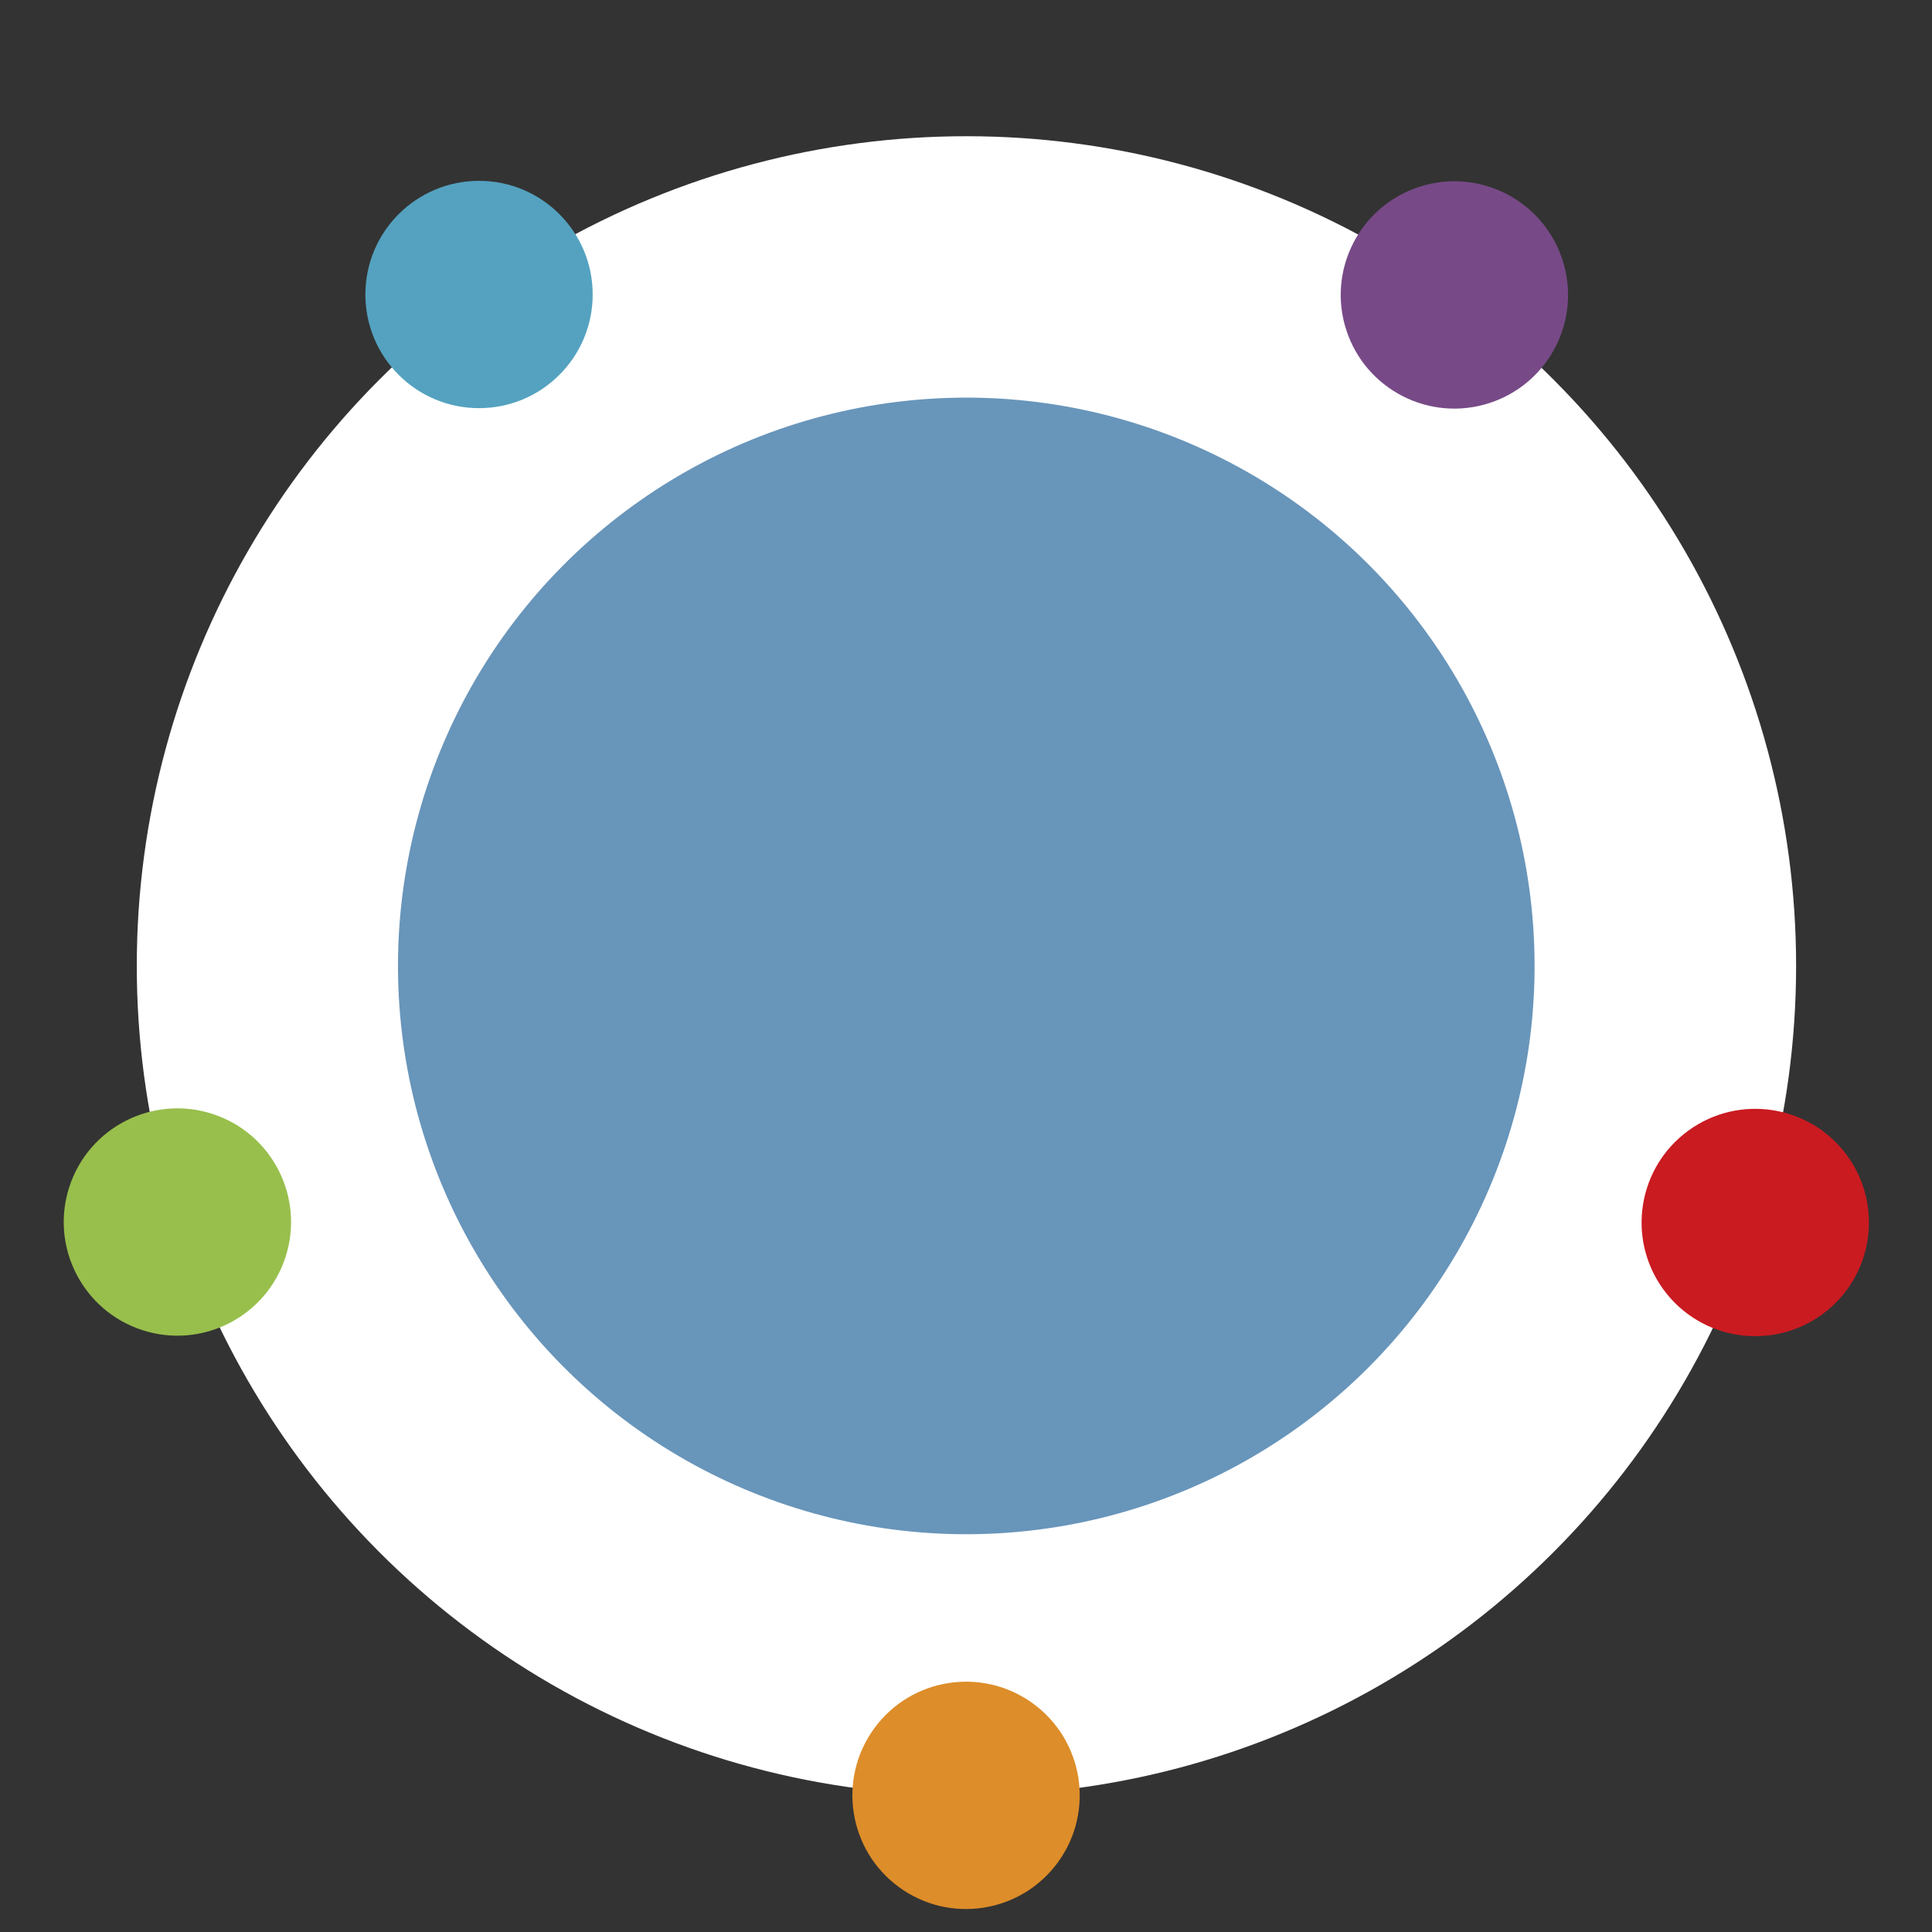 <?xml version="1.0" encoding="UTF-8" standalone="no"?>
<!-- Generator: Adobe Illustrator 16.0.0, SVG Export Plug-In . SVG Version: 6.00 Build 0)  -->

<svg
   xmlns:dc="http://purl.org/dc/elements/1.1/"
   xmlns:cc="http://creativecommons.org/ns#"
   xmlns:rdf="http://www.w3.org/1999/02/22-rdf-syntax-ns#"
   xmlns:svg="http://www.w3.org/2000/svg"
   xmlns="http://www.w3.org/2000/svg"
   xmlns:sodipodi="http://sodipodi.sourceforge.net/DTD/sodipodi-0.dtd"
   xmlns:inkscape="http://www.inkscape.org/namespaces/inkscape"
   version="1.1"
   id="Layer_1"
   x="0px"
   y="0px"
   width="170"
   height="170"
   viewBox="0 0 170 170"
   enable-background="new 0 0 768 768"
   xml:space="preserve"
   inkscape:version="0.91 r13725"
   sodipodi:docname="round.svg"><rect x="0" y="0" width="170" height="170" fill="#333333" stroke="none"/><defs
     id="defs19" /><sodipodi:namedview
     pagecolor="#2835ff"
     bordercolor="#666666"
     borderopacity="1"
     objecttolerance="10"
     gridtolerance="10"
     guidetolerance="10"
     inkscape:pageopacity="0"
     inkscape:pageshadow="2"
     inkscape:window-width="1903"
     inkscape:window-height="966"
     id="namedview17"
     showgrid="false"
     fit-margin-top="0"
     fit-margin-left="0"
     fit-margin-right="0"
     fit-margin-bottom="0"
     inkscape:zoom="4"
     inkscape:cx="121.22946"
     inkscape:cy="87.877443"
     inkscape:window-x="0"
     inkscape:window-y="0"
     inkscape:window-maximized="0"
     inkscape:current-layer="g8412"
     showguides="true"
     inkscape:guide-bbox="true"><sodipodi:guide
       position="85.14,84.565"
       orientation="1,0"
       id="guide4203" /><sodipodi:guide
       position="95.208,85.14"
       orientation="0,1"
       id="guide4205" /></sodipodi:namedview><g
     inkscape:groupmode="layer"
     id="layer2"
     inkscape:label="Layer 1"
     style="display:inline" /><g
     inkscape:groupmode="layer"
     id="layer3"
     inkscape:label="top 1"
     style="opacity:1"><g
       id="g4212"
       transform="matrix(0.309,-0.951,0.951,0.309,-6.356,137.573)"><g
         id="g4198"><g
           transform="matrix(0.309,0.951,-0.951,0.309,139.573,-22.106)"
           id="g4207" /></g></g><g
       id="g4371"
       transform="matrix(0.309,0.951,-0.951,0.309,139.573,-22.106)"><g
         id="g4448"
         transform="matrix(-0.809,-0.588,0.588,-0.809,103.805,203.728)"><g
           id="g4462"
           transform="matrix(0.309,-0.951,0.951,0.309,-22.106,139.573)"><g
             id="g8403"
             transform="matrix(0.309,-0.951,0.951,0.309,-22.106,139.573)"><g
               id="g8412"
               transform="matrix(0.809,0.588,-0.588,0.809,66.195,-33.728)"><ellipse
                 cx="85"
                 cy="85"
                 id="circle3"
                 style="fill:#ffffff"
                 rx="73"
                 ry="73" /><circle
                 transform="matrix(-0.809,0.588,-0.588,-0.809,0,0)"
                 r="10"
                 cy="-59.67"
                 cx="24.104"
                 id="circle4290"
                 style="opacity:1;fill:#ca1b21;fill-opacity:1;stroke:none;stroke-width:2;stroke-linejoin:miter;stroke-miterlimit:4;stroke-dasharray:none;stroke-opacity:0.392" /><circle
                 transform="matrix(0.309,0.951,-0.951,0.309,0,0)"
                 r="10"
                 cy="4.485"
                 cx="150.015"
                 id="circle4294"
                 style="opacity:1;fill:#774a87;fill-opacity:1;stroke:none;stroke-width:2;stroke-linejoin:miter;stroke-miterlimit:4;stroke-dasharray:none;stroke-opacity:0.392" /><circle
                 style="opacity:1;fill:#54a2c0;fill-opacity:1;stroke:none;stroke-width:2;stroke-linejoin:miter;stroke-miterlimit:4;stroke-dasharray:none;stroke-opacity:0.392"
                 id="circle4288"
                 cx="127.908"
                 cy="144.058"
                 r="10" /><circle
                 transform="matrix(0.309,-0.951,0.951,0.309,0,0)"
                 r="10"
                 cy="166.164"
                 cx="-11.665"
                 id="path4286"
                 style="opacity:1;fill:#98bf4c;fill-opacity:1;stroke:none;stroke-width:2;stroke-linejoin:miter;stroke-miterlimit:4;stroke-dasharray:none;stroke-opacity:0.392" /><circle
                 style="opacity:1;fill:#dd8d29;fill-opacity:1;stroke:none;stroke-width:2;stroke-linejoin:miter;stroke-miterlimit:4;stroke-dasharray:none;stroke-opacity:0.392"
                 id="circle4292"
                 cx="-75.82"
                 cy="40.254"
                 r="10"
                 transform="matrix(-0.809,-0.588,0.588,-0.809,0,0)" /></g></g></g></g></g></g><g
     inkscape:groupmode="layer"
     id="layer1"
     inkscape:label="top"
     style="display:inline"><circle
       style="display:inline;fill:#6895ba;image-rendering:auto"
       id="circle5"
       cx="-18.805"
       cy="-118.728"
       r="50"
       transform="matrix(-0.809,0.588,-0.588,-0.809,0,0)" /></g></svg>